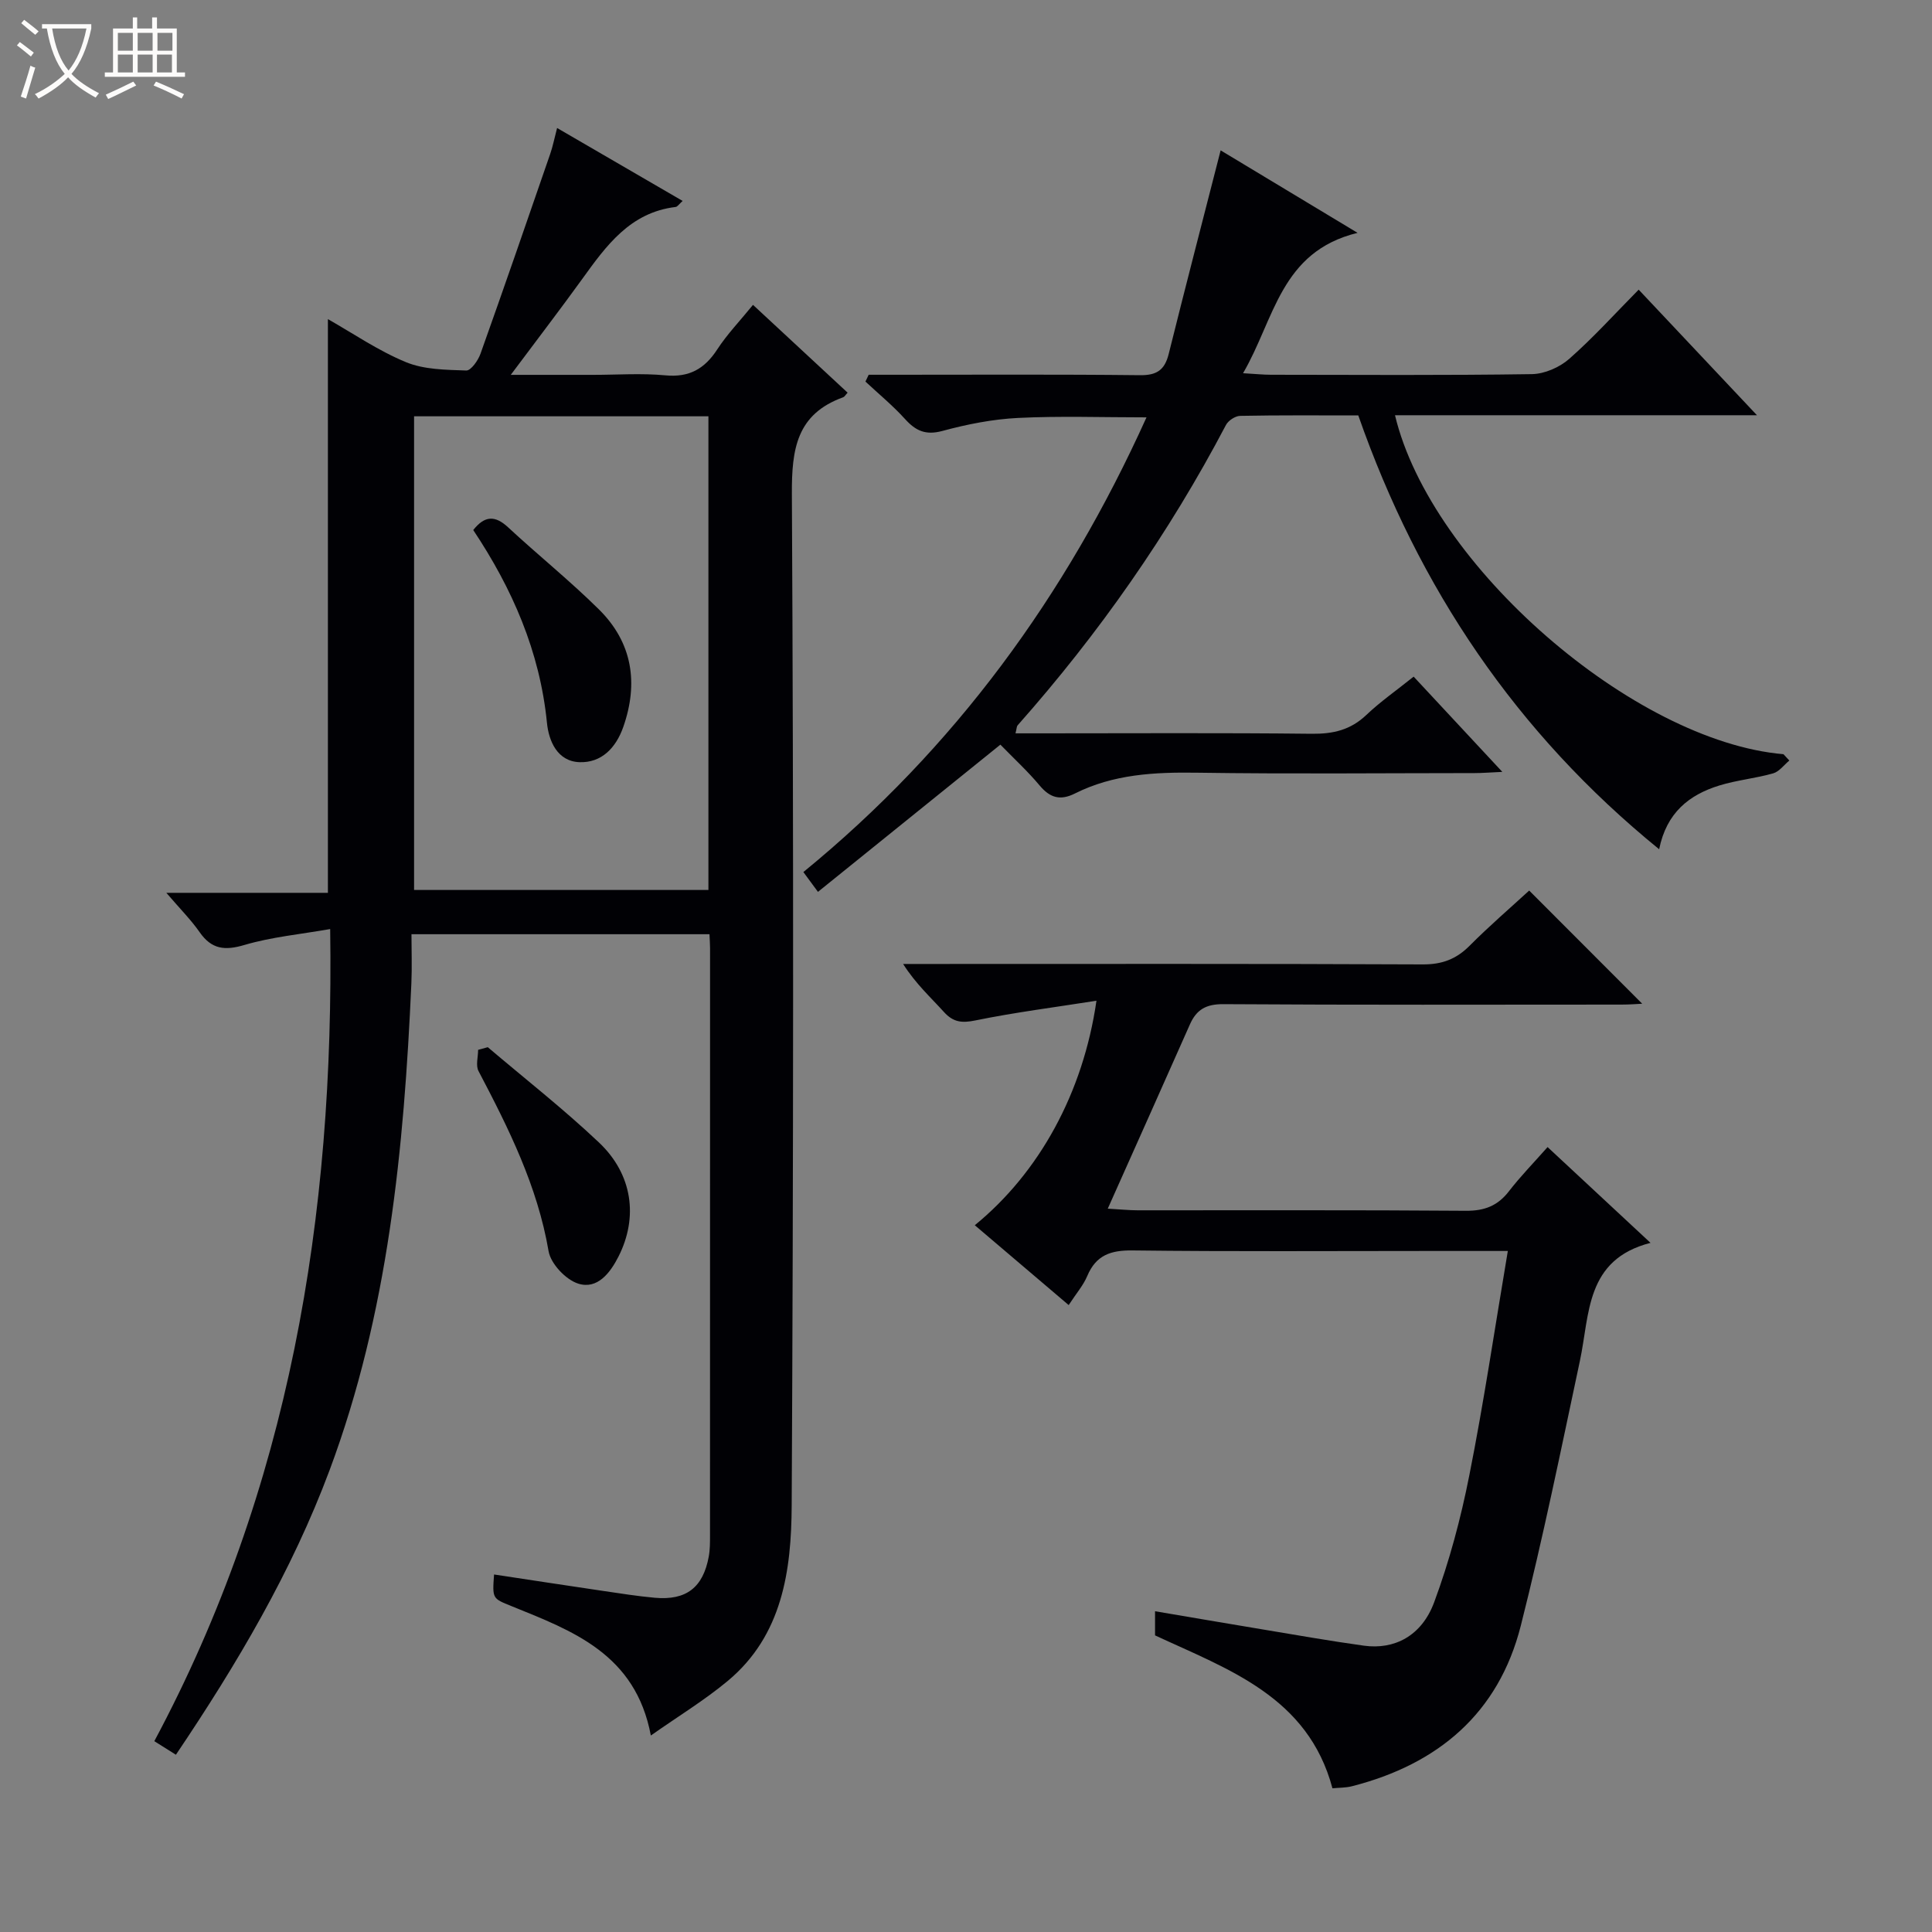 <svg enable-background="new 0 0 400 400" viewBox="0 0 400 400" xmlns="http://www.w3.org/2000/svg"><rect x="0" y="0" width="400" height="400" fill="#808080" stroke="none"/><path d="m6.4 11.7c-1-.8-1.9-1.6-2.9-2.3l.6-.7c.9.7 1.9 1.4 2.9 2.2zm-2.1 8.3c.7-2.1 1.4-4.2 2-6.4.2.1.6.3 1 .4-.7 2.3-1.3 4.4-1.9 6.4zm3-12.8c-1.1-.9-2.1-1.7-2.9-2.4l.6-.7c1 .8 2 1.5 3 2.4zm1.4-1.3v-.9h10.2v.9c-.9 4.2-2.3 7.3-4.1 9.4 1.3 1.4 3.2 2.7 5.7 4-.2.2-.4.5-.7.9-2.5-1.4-4.4-2.7-5.7-4.2-1.4 1.5-3.5 3-6.1 4.4 0 0 0 0-.1-.1-.3-.4-.5-.7-.7-.8 2.7-1.3 4.7-2.8 6.2-4.2-1.8-2.2-3-5.3-3.7-9.4zm9.2 0h-7.1c.6 3.8 1.7 6.7 3.4 8.7 1.7-2.1 2.9-4.8 3.7-8.7z" fill="#fcfbfa"/><path d="m31.6 3.6h.9v2.3h4.1v9.1h1.7v.9h-16.6v-.9h1.7v-9.1h4.1v-2.3h.9v2.3h3.1v-2.3zm-4 13.3.6.8c-1.9.9-3.8 1.9-5.8 2.8-.2-.3-.3-.6-.5-.9 2-.9 3.9-1.8 5.7-2.7zm-3.2-10.1v3.7h3.1v-3.7zm0 4.5v3.7h3.1v-3.7zm4.1-4.5v3.7h3.1v-3.7zm0 4.5v3.7h3.1v-3.7zm9.1 9.1c-2.1-1.1-4.1-2-5.8-2.7l.5-.8c2.2.9 4.1 1.8 5.8 2.6zm-1.9-13.6h-3.1v3.7h3.1zm-3.2 4.5v3.7h3.1v-3.7z" fill="#fcfbfa"/><g fill="#010105"><path d="m175.49 81.3c-.45.48-.64.85-.92.95-9.62 3.48-10.67 10.67-10.62 20.02.37 69.82.32 139.65-.04 209.48-.07 13.35-1.9 26.84-13.25 36.28-4.81 4-10.21 7.28-15.91 11.29-3.17-16.89-16.19-21.66-28.85-26.79-3.94-1.6-3.98-1.49-3.61-6.55 7.49 1.13 14.95 2.28 22.42 3.38 3.61.53 7.23 1.11 10.86 1.44 6.51.58 9.99-2.11 11.17-8.52.27-1.46.26-2.99.26-4.48.01-40.5.01-80.99.01-121.49 0-.83-.07-1.66-.12-2.89-20.26 0-40.48 0-61.7 0 0 3.3.13 6.74-.02 10.17-1.53 34.28-4.8 68.27-16.92 100.76-7.84 21-19.15 40.13-31.83 58.95-1.29-.81-2.49-1.57-4.47-2.81 27.94-52.25 37.28-108.48 36.41-168.14-6.21 1.09-12.14 1.64-17.73 3.29-4.08 1.21-6.81.92-9.29-2.63-1.8-2.58-4.06-4.84-6.9-8.16h33.45c0-40.1 0-79.31 0-118.78 5.17 2.93 10.41 6.54 16.16 8.91 3.78 1.56 8.29 1.58 12.49 1.73.96.03 2.45-2.08 2.94-3.47 4.9-13.74 9.66-27.53 14.42-41.33.54-1.55.86-3.19 1.44-5.41 8.78 5.1 17.26 10.03 25.99 15.1-.74.66-1.07 1.21-1.45 1.25-9.45 1.14-14.38 8.04-19.38 14.97-4.55 6.3-9.28 12.46-14.75 19.79h17.01c5 0 10.03-.37 14.99.1 4.95.47 8.13-1.34 10.75-5.37 2.05-3.15 4.71-5.91 7.4-9.22 6.72 6.25 13.16 12.21 19.59 18.18zm-89.76 102.96h60.94c0-32.87 0-65.41 0-98.07-20.43 0-40.53 0-60.94 0z"/><path d="m312.18 259c-5.95 0-11.09 0-16.23 0-20.49 0-40.98.14-61.47-.11-4.53-.06-7.56.98-9.37 5.28-.82 1.95-2.29 3.63-3.85 6.03-6.6-5.62-13-11.05-19.44-16.53 13.33-10.88 22.44-27.41 25.19-46.48-8.63 1.36-16.91 2.41-25.07 4.08-2.82.58-4.59.37-6.51-1.75-2.76-3.05-5.83-5.82-8.45-9.94h5.13c34.15 0 68.3-.07 102.45.09 3.99.02 6.93-1.08 9.7-3.86 4.1-4.12 8.52-7.92 12.34-11.43 7.95 7.96 15.75 15.77 23.4 23.43-.83.04-2.55.18-4.27.18-27.49.01-54.97.09-82.46-.09-3.55-.02-5.55 1.11-6.91 4.19-5.51 12.44-11.08 24.86-17.01 38.15 2.7.15 4.44.34 6.17.34 22.66.02 45.31-.08 67.97.1 3.88.03 6.61-1.04 8.94-4.07 2.33-3.02 5.01-5.76 7.98-9.12 7.14 6.65 14.11 13.13 21.31 19.83-13.5 3.47-12.55 14.74-14.62 24.44-3.9 18.32-7.64 36.69-12.24 54.84-4.6 18.14-17.14 28.68-34.98 33.23-1.26.32-2.61.28-4.01.42-5.06-18.96-21.46-24.57-36.73-31.66 0-1.42 0-2.86 0-5 7.57 1.28 14.85 2.53 22.13 3.74 7.03 1.17 14.06 2.41 21.11 3.39 6.3.87 11.95-2 14.54-8.97 3.16-8.51 5.53-17.4 7.29-26.32 3.01-15.12 5.26-30.39 7.97-46.43z"/><path d="m370.46 157.46c-1.11.92-2.09 2.3-3.36 2.66-3.66 1.04-7.51 1.39-11.14 2.51-6.22 1.92-10.93 5.61-12.45 13.2-29.62-24.1-49.78-54.08-62.29-89.82-8.19 0-16.33-.07-24.46.09-1.01.02-2.46.97-2.94 1.89-11.83 22.51-26.29 43.18-43.14 62.19-.19.21-.17.6-.43 1.65h5.36c18.66 0 37.32-.12 55.98.09 4.42.05 8.03-.79 11.29-3.89 2.88-2.74 6.18-5.04 9.8-7.94 5.93 6.37 11.82 12.7 18.36 19.72-2.6.12-4.19.25-5.77.25-19.16.01-38.32.2-57.48-.08-8.76-.13-17.28.31-25.23 4.3-3.05 1.53-5.17.91-7.32-1.66-2.44-2.92-5.27-5.52-8.12-8.45-12.7 10.25-25.07 20.23-37.77 30.48-1.14-1.56-1.97-2.68-3.02-4.1 31.35-25.63 54.34-57.16 71.04-94.14-9.22 0-17.93-.31-26.6.12-5.26.26-10.56 1.31-15.65 2.69-3.47.94-5.52-.01-7.74-2.46-2.52-2.78-5.45-5.19-8.2-7.76.22-.47.45-.94.67-1.41h5.19c16.99 0 33.99-.1 50.98.09 3.48.04 5.11-1.07 5.94-4.37 3.48-13.98 7.11-27.93 10.76-42.18 8.87 5.34 17.94 10.8 28.35 17.08-15.99 3.9-17.17 17.87-23.71 29.06 2.61.15 4.21.32 5.81.32 17.99.02 35.99.14 53.98-.13 2.63-.04 5.74-1.4 7.74-3.16 4.98-4.38 9.45-9.34 14.38-14.33 8.1 8.6 15.88 16.86 24.49 26-25.77 0-50.3 0-74.94 0 7.43 31.12 49.38 67.52 80.43 70.18.39.43.8.87 1.21 1.31z"/><path d="m100.99 216.81c7.7 6.54 15.68 12.79 23.01 19.72 6.98 6.6 8.17 15.49 4.05 23.63-1.72 3.39-4.38 6.86-8.34 5.6-2.57-.81-5.68-4.11-6.13-6.71-2.31-13.49-8.26-25.41-14.51-37.3-.61-1.16-.08-2.91-.08-4.39.66-.18 1.33-.36 2-.55z"/><path d="m97.98 109.74c2.39-3.03 4.54-3.04 7.2-.58 6.2 5.76 12.83 11.08 18.84 17.03 6.91 6.84 8.21 15.23 5.02 24.33-1.51 4.29-4.48 7.45-9.08 7.28-4.59-.18-6.35-4.4-6.72-8.16-1.47-14.78-7.21-27.83-15.26-39.9z"/></g></svg>